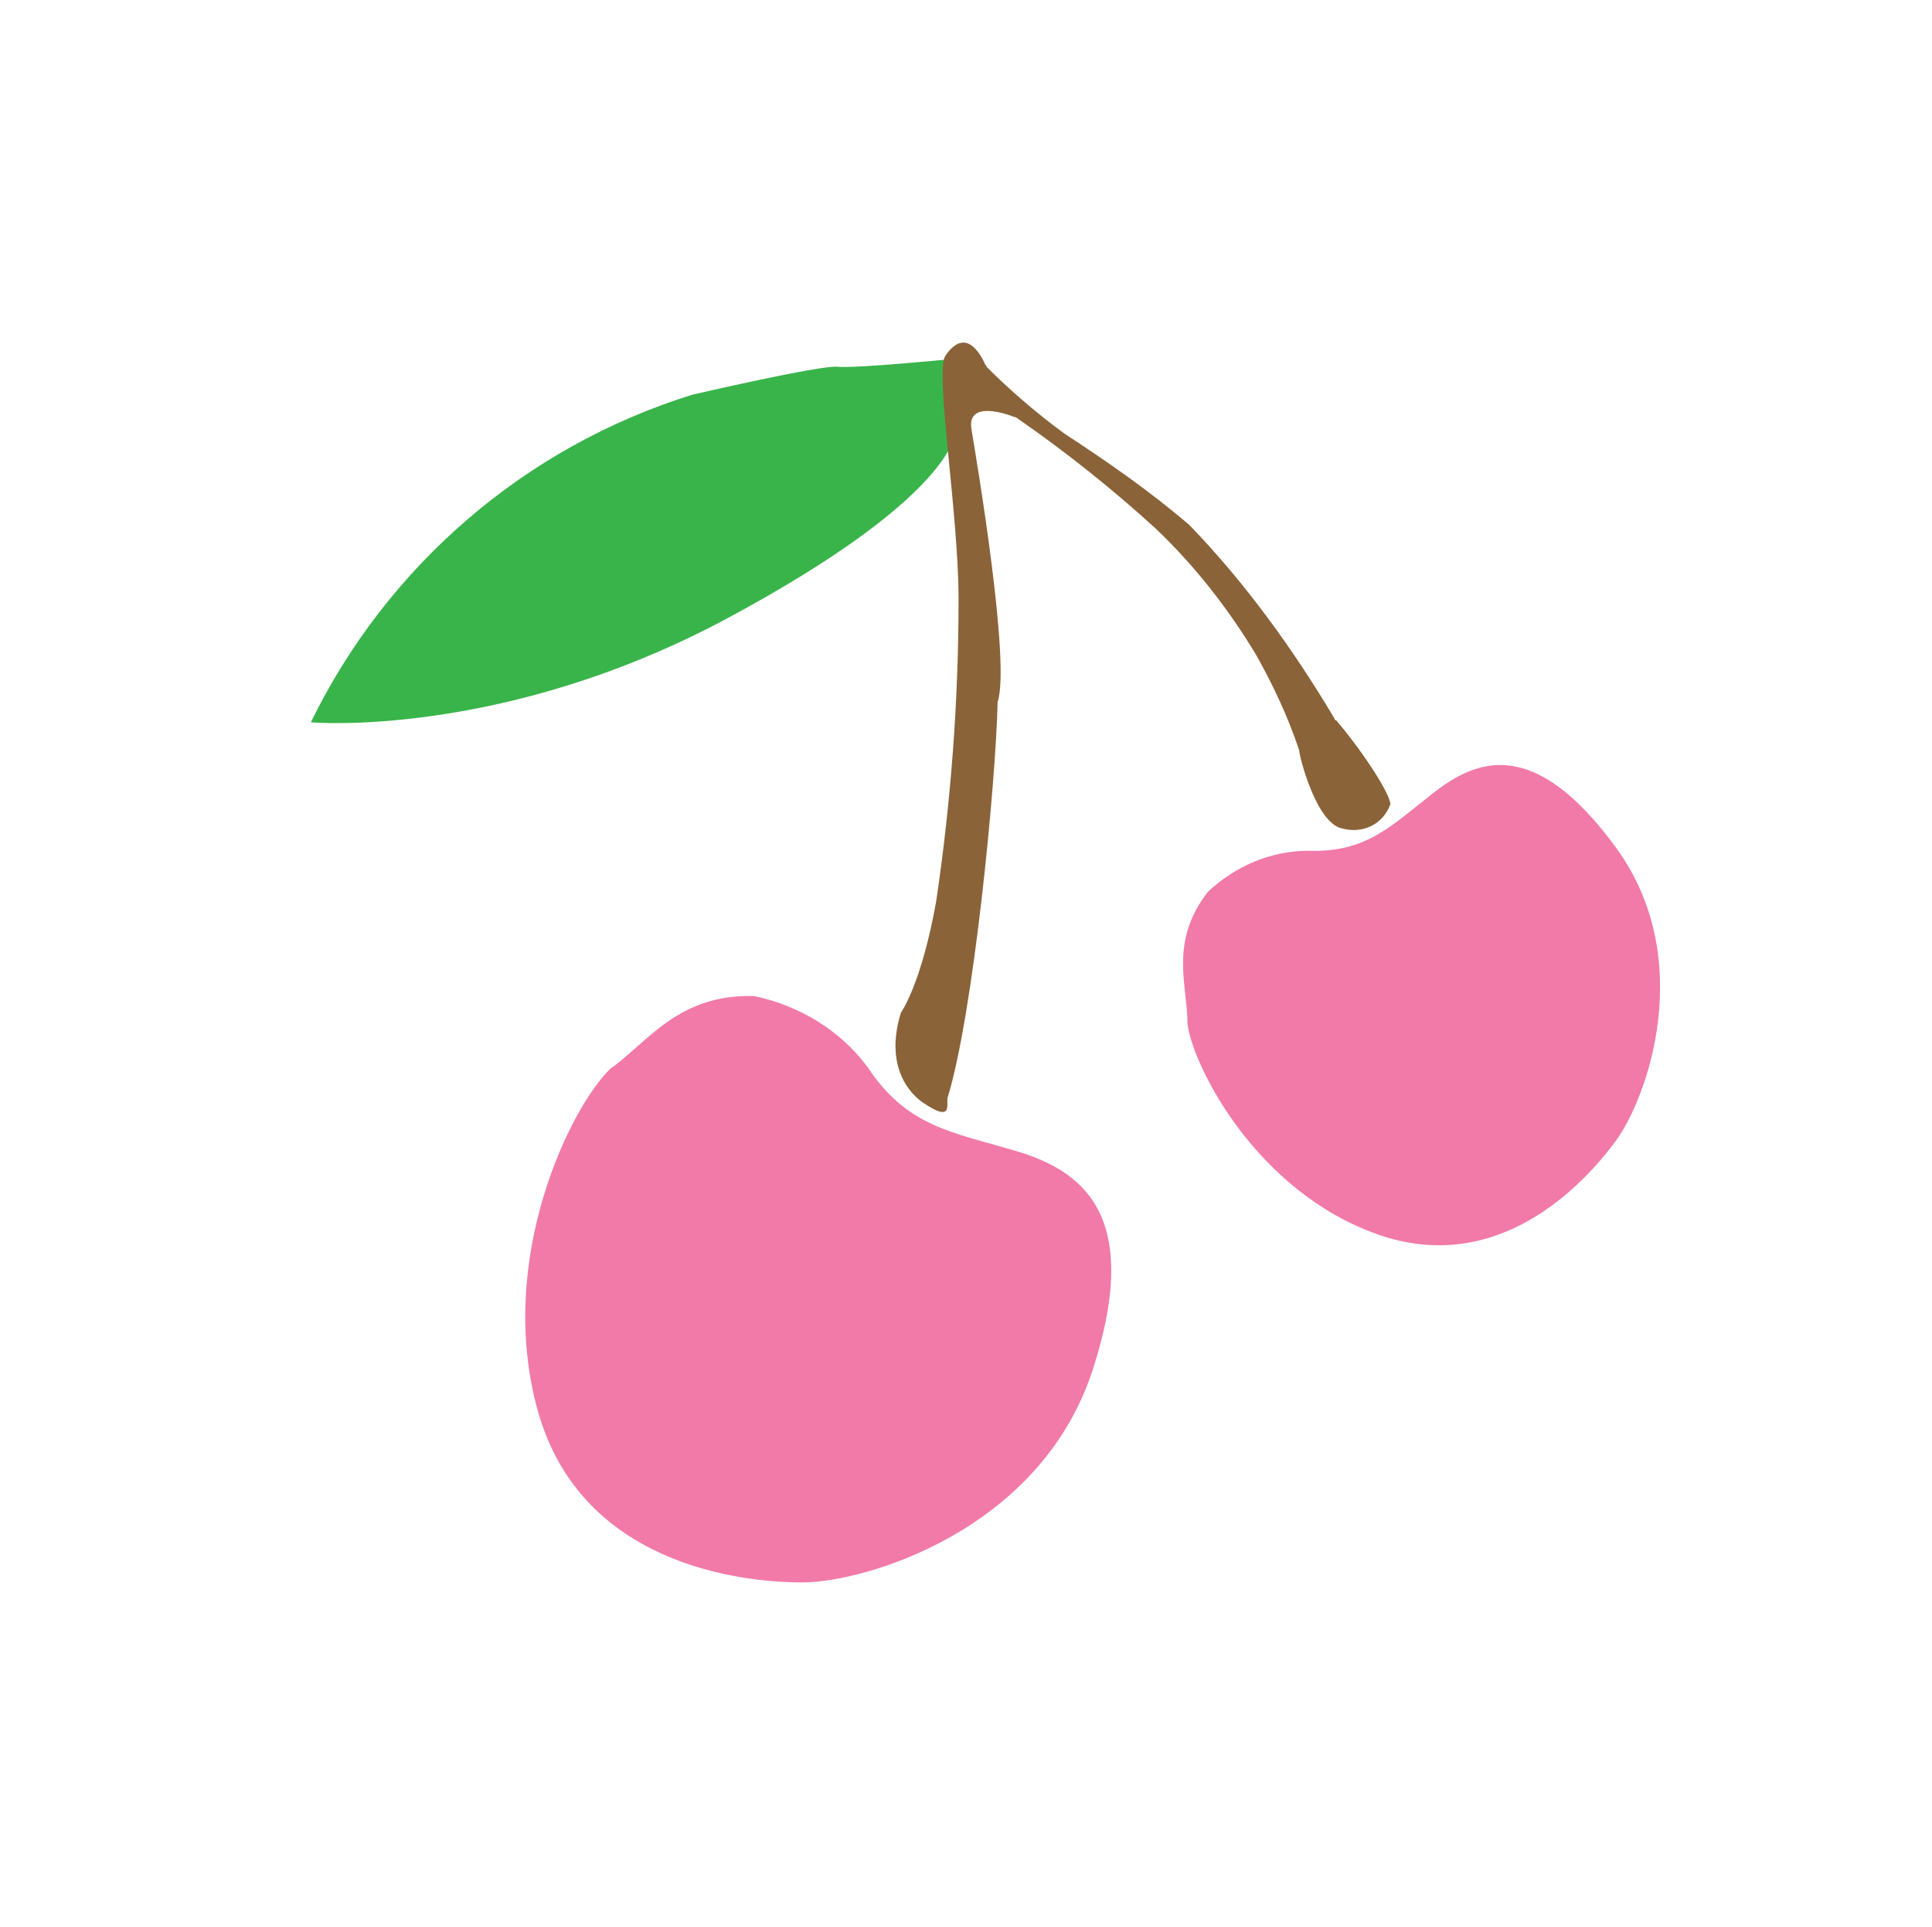 <?xml version="1.0" encoding="utf-8"?>
<!-- Generator: Adobe Illustrator 23.0.1, SVG Export Plug-In . SVG Version: 6.00 Build 0)  -->
<svg version="1.1" id="Layer_1" xmlns="http://www.w3.org/2000/svg" xmlns:xlink="http://www.w3.org/1999/xlink" x="0px" y="0px"
	 viewBox="0 0 103.8 103.5" style="enable-background:new 0 0 103.8 103.5;" xml:space="preserve">
<style type="text/css">
	.st0{fill:#39B44A;}
	.st1{fill:#F17AA9;}
	.st2{fill:#8B6339;}
</style>
<title>btn-food-06</title>
<g>
	<path class="st0" d="M51,19.3c0,0-5.1,0.5-6,0.4s-7.8,1.5-7.8,1.5c-9,2.8-16.4,9.2-20.5,17.6c0,0,10.3,0.9,22.4-5.6
		s12.2-9.9,12.2-9.9"/>
	<path class="st1" d="M40.5,53.5c2.4,0.5,4.6,1.8,6.1,3.8c2.1,3.2,4.5,3.5,7.9,4.5s7,3.2,4.2,11.8S46.5,85,43.1,85s-11.9-1-14.2-9.2
		s1.8-16.4,3.9-18.4C34.8,56,36.4,53.4,40.5,53.5z"/>
	<path class="st1" d="M64.9,47.9c1.5-1.4,3.4-2.2,5.4-2.2c3.1,0.1,4.4-1.3,6.7-3.1s5.4-3.1,9.8,2.9s1.7,13.5,0,15.8s-6.3,7.3-12.8,5
		s-9.9-9-10.2-11.3C63.8,52.9,62.8,50.6,64.9,47.9z"/>
	<path class="st2" d="M49.7,59.3c0,0-2.4-1.3-1.3-4.9c0,0,1.1-1.5,1.9-6c0.8-5.4,1.2-10.8,1.2-16.2c0-4.7-1.3-12.3-0.7-13.1
		c1.1-1.6,1.9,0,2.1,0.4c0,0.1,0.1,0.1,0.1,0.2c1.3,1.3,2.7,2.5,4.2,3.6c2.3,1.5,4.6,3.1,6.7,4.9c3,3.1,5.6,6.7,7.8,10.4
		c0,0,0,0.1,0.1,0.1c1.6,1.9,2.9,4,2.9,4.5c-0.4,1.1-1.5,1.6-2.6,1.3c-1.4-0.3-2.3-3.9-2.3-4.2l0,0c-0.6-1.8-1.4-3.5-2.3-5.1
		c-1.5-2.5-3.3-4.8-5.4-6.8c-2.3-2.1-4.8-4.1-7.4-5.9c0,0-0.1-0.1-0.2-0.1c-0.5-0.2-2.6-0.9-2.3,0.7c0.3,1.8,2.1,12.5,1.4,14.6
		c-0.1,4.4-1.3,16.8-2.7,21.3c0,0.1,0,0.2,0,0.3C50.9,59.6,50.9,60.1,49.7,59.3z"/>
</g>
</svg>
